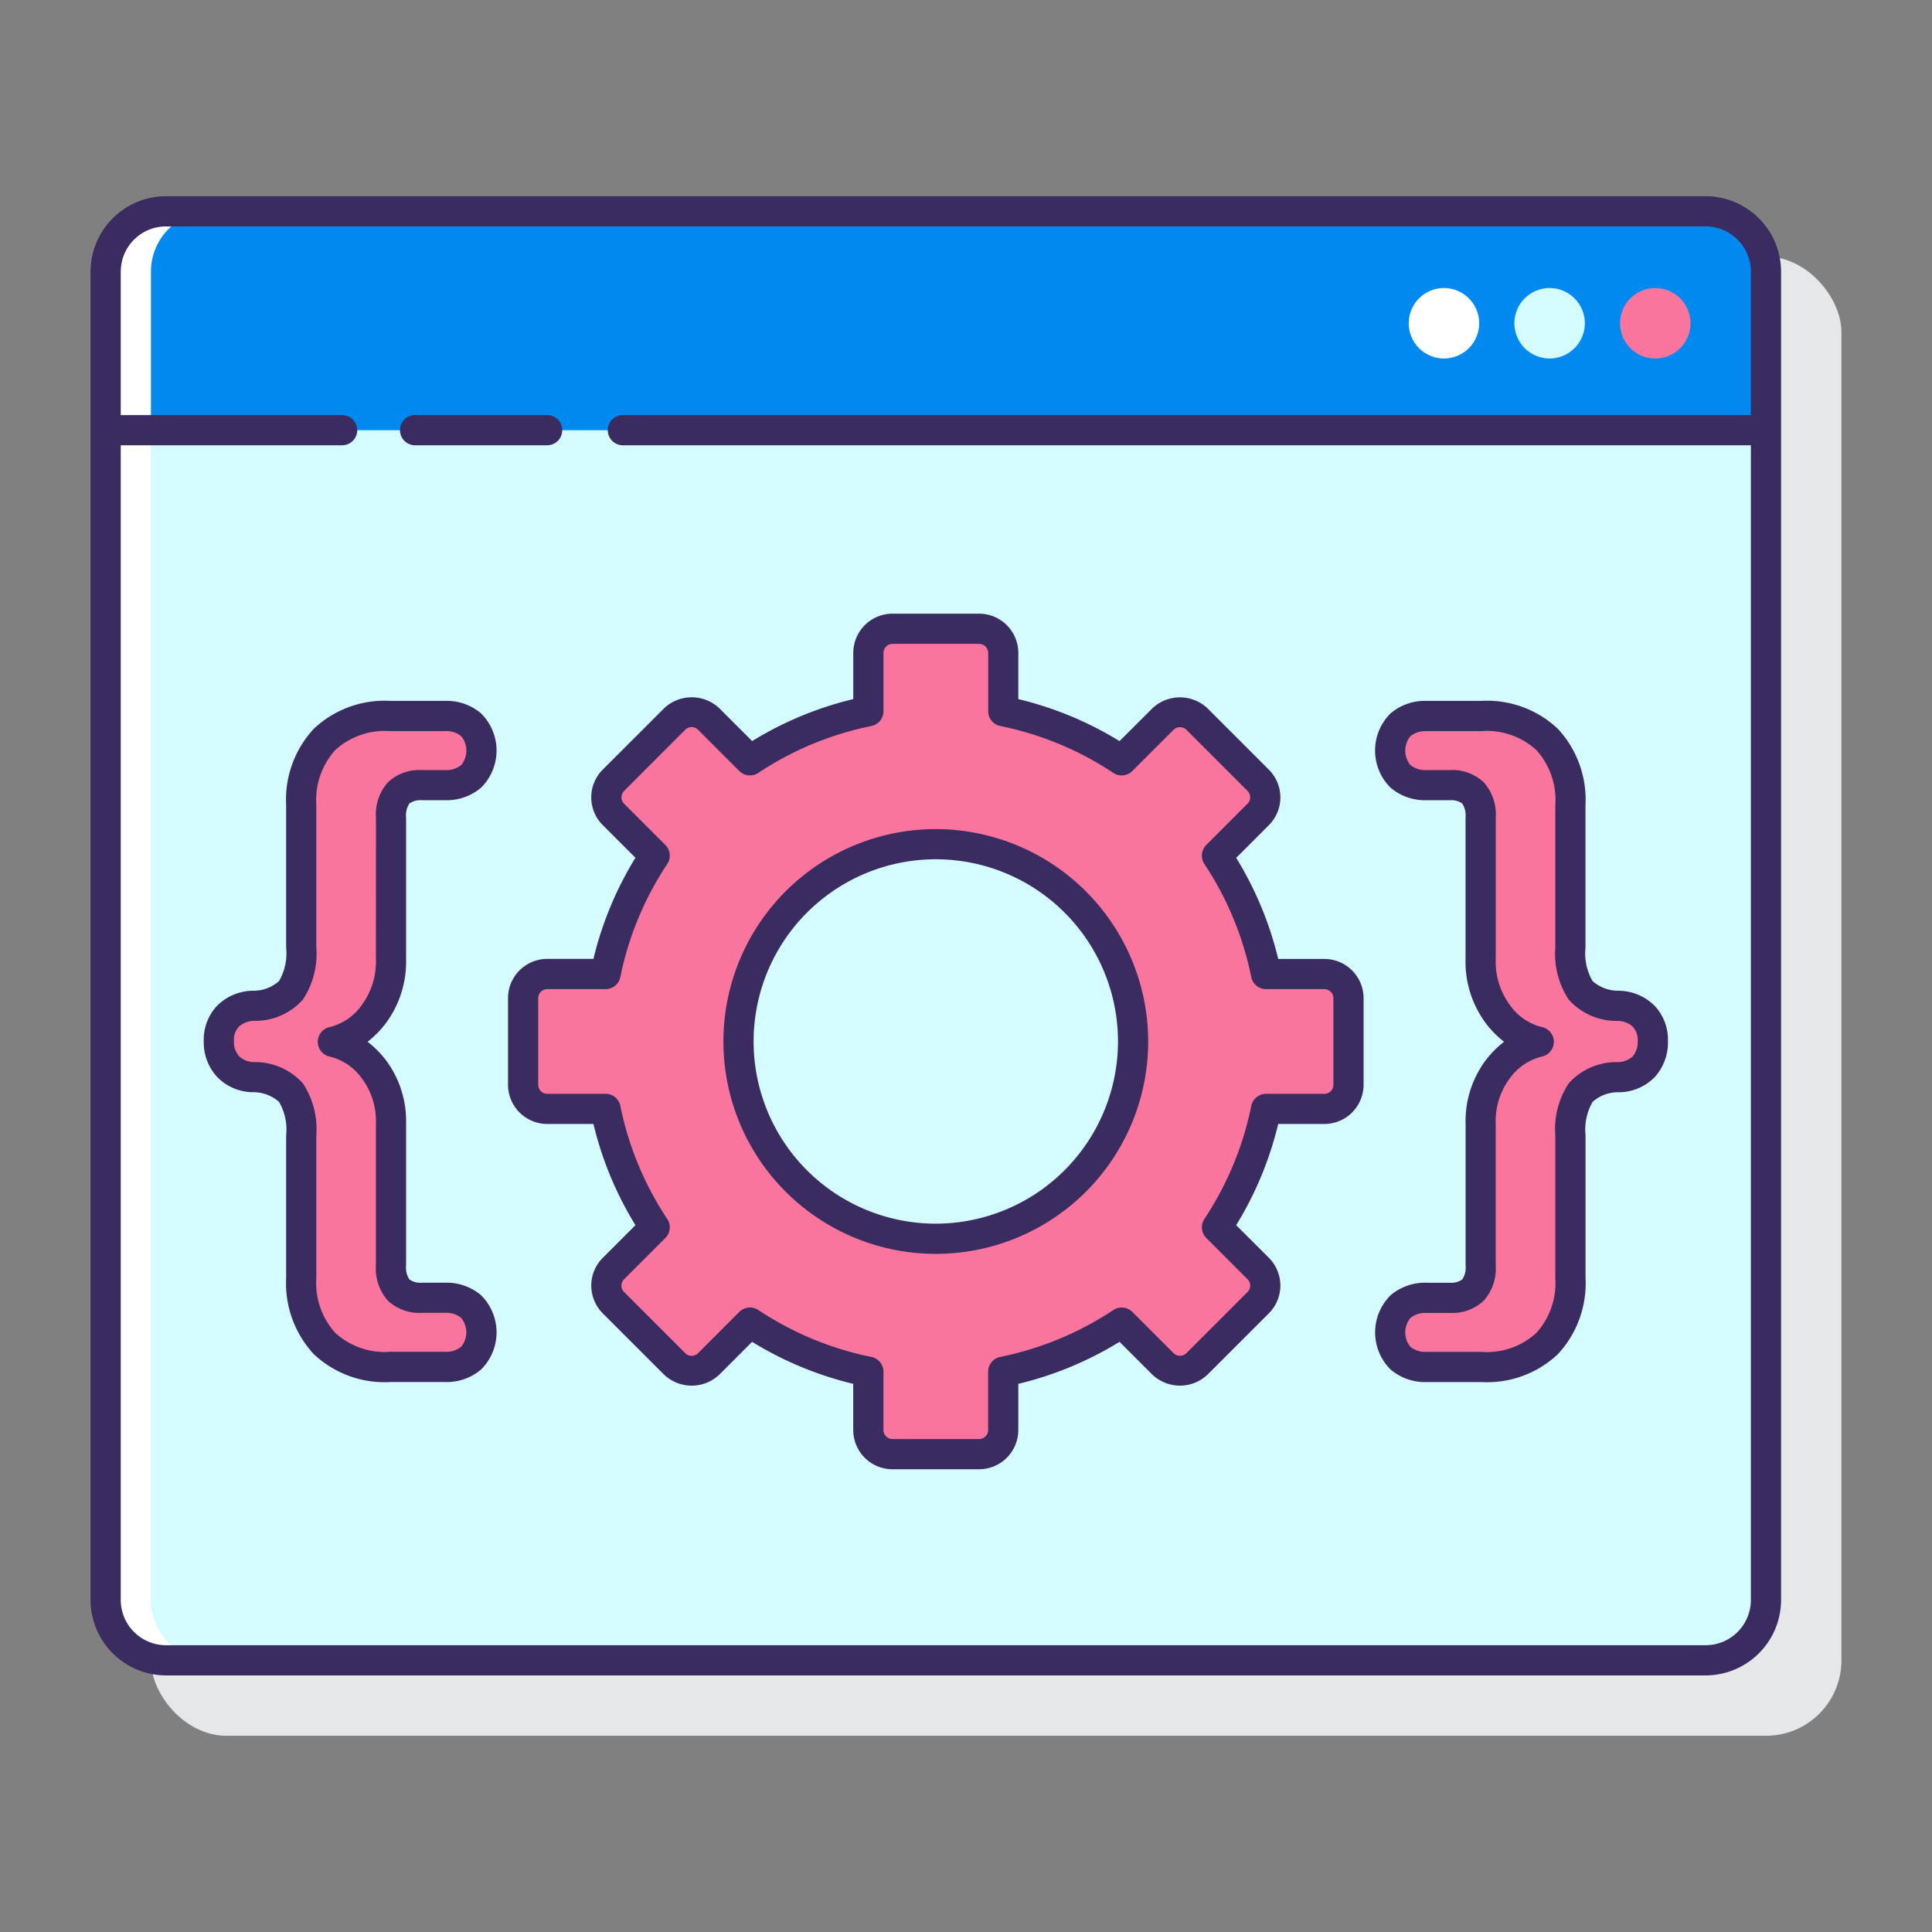 <?xml version="1.0"?>
<svg xmlns="http://www.w3.org/2000/svg" viewBox="0 0 128 128" width="512" height="512"><rect x="0" y="0" width="128" height="128" fill="#808080" stroke="none"/><rect x="10" y="17" width="112" height="98" rx="5" ry="5" fill="#e6e7e8"/><rect x="7" y="14" width="110" height="96" rx="4" ry="4" fill="#d4fbff"/><path d="M89.339,71.868V66.132a1.6,1.6,0,0,0-1.6-1.6H83.881a22.183,22.183,0,0,0-3.254-7.845l2.733-2.734a1.6,1.6,0,0,0,0-2.259L79.3,47.64a1.6,1.6,0,0,0-2.259,0l-2.734,2.734a22.167,22.167,0,0,0-7.845-3.255V43.258a1.6,1.6,0,0,0-1.6-1.6H59.132a1.6,1.6,0,0,0-1.6,1.6v3.861a22.167,22.167,0,0,0-7.845,3.255L46.956,47.64a1.6,1.6,0,0,0-2.26,0L40.64,51.7a1.6,1.6,0,0,0,0,2.259l2.733,2.734a22.183,22.183,0,0,0-3.254,7.845H36.258a1.6,1.6,0,0,0-1.6,1.6v5.736a1.6,1.6,0,0,0,1.6,1.6h3.861a22.191,22.191,0,0,0,3.254,7.845L40.64,84.044a1.6,1.6,0,0,0,0,2.26L44.7,90.36a1.6,1.6,0,0,0,2.26,0l2.733-2.733a22.183,22.183,0,0,0,7.845,3.254v3.861a1.6,1.6,0,0,0,1.6,1.6h5.736a1.6,1.6,0,0,0,1.6-1.6V90.881a22.183,22.183,0,0,0,7.845-3.254l2.734,2.733a1.6,1.6,0,0,0,2.259,0L83.36,86.3a1.6,1.6,0,0,0,0-2.26l-2.733-2.733a22.191,22.191,0,0,0,3.254-7.845h3.861A1.6,1.6,0,0,0,89.339,71.868ZM62,82.071A13.071,13.071,0,1,1,75.071,69,13.071,13.071,0,0,1,62,82.071Z" fill="#fa759e"/><path d="M113,14H11a4,4,0,0,0-4,4V28.5H117V18A4,4,0,0,0,113,14Z" fill="#0089ef"/><path d="M10,106V18a4,4,0,0,1,4-4H11a4,4,0,0,0-4,4v88a4,4,0,0,0,4,4h3A4,4,0,0,1,10,106Z" fill="#fff"/><path d="M95.667,19.083A2.334,2.334,0,1,0,98,21.417,2.334,2.334,0,0,0,95.667,19.083Z" fill="#fff"/><path d="M102.667,19.083A2.334,2.334,0,1,0,105,21.417,2.333,2.333,0,0,0,102.667,19.083Z" fill="#d4fbff"/><path d="M109.667,19.083A2.334,2.334,0,1,0,112,21.417,2.333,2.333,0,0,0,109.667,19.083Z" fill="#fa759e"/><path d="M31.216,86.569a2.474,2.474,0,0,1,0,3.411,2.527,2.527,0,0,1-1.705.585H25.855a5.851,5.851,0,0,1-4.362-1.559,5.92,5.92,0,0,1-1.535-4.338V75.214a4.637,4.637,0,0,0-.682-2.827,3.288,3.288,0,0,0-2.437-1.023A2.254,2.254,0,0,1,14.5,68.975a2.29,2.29,0,0,1,.609-1.656,2.443,2.443,0,0,1,1.73-.682,3.292,3.292,0,0,0,2.437-1.024,4.635,4.635,0,0,0,.682-2.827V53.332A5.918,5.918,0,0,1,21.493,49a5.847,5.847,0,0,1,4.362-1.56h3.656a2.527,2.527,0,0,1,1.705.585,2.474,2.474,0,0,1,0,3.411,2.527,2.527,0,0,1-1.705.585h-1.56a2.086,2.086,0,0,0-1.535.512A2.23,2.23,0,0,0,25.9,54.16v9.357a5.854,5.854,0,0,1-1.145,3.68,4.653,4.653,0,0,1-2.705,1.828,4.683,4.683,0,0,1,2.705,1.8A5.747,5.747,0,0,1,25.9,74.483V83.84a2.234,2.234,0,0,0,.512,1.633,2.085,2.085,0,0,0,1.535.511h1.56A2.527,2.527,0,0,1,31.216,86.569Z" fill="#fa759e"/><path d="M108.89,67.319a2.291,2.291,0,0,1,.61,1.656,2.435,2.435,0,0,1-.585,1.682,2.364,2.364,0,0,1-1.755.707,3.29,3.29,0,0,0-2.437,1.023,4.637,4.637,0,0,0-.681,2.827v9.454a5.921,5.921,0,0,1-1.536,4.338,5.848,5.848,0,0,1-4.361,1.559H94.489a2.53,2.53,0,0,1-1.706-.585,2.474,2.474,0,0,1,0-3.411,2.53,2.53,0,0,1,1.706-.585h1.56a2.085,2.085,0,0,0,1.535-.511A2.234,2.234,0,0,0,98.1,83.84V74.483a5.742,5.742,0,0,1,1.146-3.655,4.675,4.675,0,0,1,2.7-1.8,4.645,4.645,0,0,1-2.7-1.828,5.848,5.848,0,0,1-1.146-3.68V54.16a2.23,2.23,0,0,0-.511-1.632,2.086,2.086,0,0,0-1.535-.512h-1.56a2.53,2.53,0,0,1-1.706-.585,2.474,2.474,0,0,1,0-3.411,2.53,2.53,0,0,1,1.706-.585h3.656A5.845,5.845,0,0,1,102.506,49a5.918,5.918,0,0,1,1.536,4.337v9.454a4.635,4.635,0,0,0,.681,2.827,3.294,3.294,0,0,0,2.437,1.024A2.443,2.443,0,0,1,108.89,67.319Z" fill="#fa759e"/><path d="M87.742,63.534H84.685a23.061,23.061,0,0,0-2.784-6.7l2.166-2.166a2.6,2.6,0,0,0,0-3.674l-4.056-4.056a2.66,2.66,0,0,0-3.673,0L74.172,49.1a23.064,23.064,0,0,0-6.706-2.783V43.258a2.6,2.6,0,0,0-2.6-2.6H59.132a2.6,2.6,0,0,0-2.6,2.6v3.058a23.047,23.047,0,0,0-6.7,2.783l-2.166-2.166a2.661,2.661,0,0,0-3.674,0L39.932,50.99a2.6,2.6,0,0,0,0,3.673L42.1,56.829a23.031,23.031,0,0,0-2.783,6.7H36.258a2.6,2.6,0,0,0-2.6,2.6v5.736a2.6,2.6,0,0,0,2.6,2.6h3.058A23.054,23.054,0,0,0,42.1,81.171l-2.167,2.167a2.6,2.6,0,0,0,0,3.673l4.056,4.056a2.661,2.661,0,0,0,3.674,0L49.829,88.9a23.047,23.047,0,0,0,6.7,2.783v3.058a2.6,2.6,0,0,0,2.6,2.6h5.736a2.6,2.6,0,0,0,2.6-2.6V91.684A23.064,23.064,0,0,0,74.172,88.9l2.165,2.165a2.659,2.659,0,0,0,3.674,0l4.056-4.056a2.6,2.6,0,0,0,0-3.674L81.9,81.171a23.073,23.073,0,0,0,2.784-6.705h3.057a2.6,2.6,0,0,0,2.6-2.6V66.132A2.6,2.6,0,0,0,87.742,63.534Zm.6,8.334a.6.6,0,0,1-.6.6h-3.86a1,1,0,0,0-.981.8,21.135,21.135,0,0,1-3.108,7.492,1,1,0,0,0,.127,1.259l2.733,2.733a.6.6,0,0,1,0,.846L78.6,89.653a.611.611,0,0,1-.845,0l-2.733-2.734a1,1,0,0,0-1.259-.126A21.121,21.121,0,0,1,66.267,89.9a1,1,0,0,0-.8.98v3.861a.6.6,0,0,1-.6.6H59.132a.6.6,0,0,1-.6-.6V90.881a1,1,0,0,0-.8-.98,21.089,21.089,0,0,1-7.491-3.108,1,1,0,0,0-1.26.126l-2.733,2.734a.6.6,0,0,1-.846,0L41.348,85.6a.6.6,0,0,1,0-.846l2.733-2.733a1,1,0,0,0,.127-1.259A21.086,21.086,0,0,1,41.1,73.267a1,1,0,0,0-.981-.8H36.258a.6.6,0,0,1-.6-.6V66.132a.6.6,0,0,1,.6-.6h3.861a1,1,0,0,0,.981-.8,21.1,21.1,0,0,1,3.108-7.492,1,1,0,0,0-.127-1.259l-2.733-2.733a.6.6,0,0,1,0-.846L45.4,48.347a.6.6,0,0,1,.846,0l2.733,2.734a1,1,0,0,0,1.26.126A21.089,21.089,0,0,1,57.733,48.1a1,1,0,0,0,.8-.98V43.258a.6.6,0,0,1,.6-.6h5.736a.6.6,0,0,1,.6.6v3.861a1,1,0,0,0,.8.98,21.121,21.121,0,0,1,7.493,3.108,1,1,0,0,0,1.259-.126l2.734-2.734a.612.612,0,0,1,.844,0L82.653,52.4a.6.6,0,0,1,0,.845L79.92,55.982a1,1,0,0,0-.127,1.259A21.135,21.135,0,0,1,82.9,64.733a1,1,0,0,0,.981.8h3.86a.6.6,0,0,1,.6.6Z" fill="#3a2c60"/><path d="M62,54.93A14.071,14.071,0,1,0,76.07,69,14.086,14.086,0,0,0,62,54.93Zm0,26.141A12.071,12.071,0,1,1,74.07,69,12.084,12.084,0,0,1,62,81.071Z" fill="#3a2c60"/><path d="M27.5,29.5h8.75a1,1,0,0,0,0-2H27.5a1,1,0,0,0,0,2Z" fill="#3a2c60"/><path d="M113,13H11a5.006,5.006,0,0,0-5,5v88a5.006,5.006,0,0,0,5,5H113a5.006,5.006,0,0,0,5-5V18A5.006,5.006,0,0,0,113,13Zm0,96H11a3,3,0,0,1-3-3V29.5H22.667a1,1,0,0,0,0-2H8V18a3,3,0,0,1,3-3H113a3,3,0,0,1,3,3v9.5H41.267a1,1,0,1,0,0,2H116V106A3,3,0,0,1,113,109Z" fill="#3a2c60"/><path d="M25.551,67.807a6.85,6.85,0,0,0,1.353-4.29V54.161a1.427,1.427,0,0,1,.219-.926,1.259,1.259,0,0,1,.828-.219h1.56a3.512,3.512,0,0,0,2.355-.825,3.461,3.461,0,0,0,0-4.931,3.507,3.507,0,0,0-2.355-.825H25.855a6.828,6.828,0,0,0-5.075,1.859,6.9,6.9,0,0,0-1.822,5.038v9.454A3.659,3.659,0,0,1,18.487,65a2.539,2.539,0,0,1-1.691.639,3.414,3.414,0,0,0-2.407.988,3.267,3.267,0,0,0-.889,2.35,3.358,3.358,0,0,0,.876,2.361,3.32,3.32,0,0,0,2.381,1.023A2.573,2.573,0,0,1,18.486,73a3.641,3.641,0,0,1,.472,2.213v9.454a6.906,6.906,0,0,0,1.823,5.04,6.833,6.833,0,0,0,5.074,1.857h3.656a3.507,3.507,0,0,0,2.355-.825,3.461,3.461,0,0,0,0-4.931,3.512,3.512,0,0,0-2.355-.825h-1.56a1.259,1.259,0,0,1-.828-.219,1.427,1.427,0,0,1-.219-.925V74.483a6.752,6.752,0,0,0-1.358-4.272,6.615,6.615,0,0,0-1.192-1.191A6.591,6.591,0,0,0,25.551,67.807Zm-.647-4.29a4.838,4.838,0,0,1-.937,3.069,3.646,3.646,0,0,1-2.126,1.461,1,1,0,0,0,0,1.954,3.69,3.69,0,0,1,2.132,1.443,4.745,4.745,0,0,1,.932,3.039V83.84a3.181,3.181,0,0,0,.8,2.339,3.044,3.044,0,0,0,2.243.8h1.56a1.529,1.529,0,0,1,1.054.345,1.51,1.51,0,0,1,0,1.892,1.529,1.529,0,0,1-1.054.344H25.855a4.866,4.866,0,0,1-3.649-1.26,4.93,4.93,0,0,1-1.248-3.637V75.214a5.5,5.5,0,0,0-.893-3.441,4.262,4.262,0,0,0-3.183-1.408,1.432,1.432,0,0,1-1.039-.387,1.387,1.387,0,0,1-.343-1,1.267,1.267,0,0,1,.33-.963,1.535,1.535,0,0,1,1.093-.38,4.233,4.233,0,0,0,3.143-1.406,5.508,5.508,0,0,0,.892-3.441V53.332A4.931,4.931,0,0,1,22.205,49.7a4.867,4.867,0,0,1,3.65-1.261h3.656a1.529,1.529,0,0,1,1.054.344,1.512,1.512,0,0,1,0,1.893,1.529,1.529,0,0,1-1.054.344h-1.56a3.048,3.048,0,0,0-2.242.8,3.182,3.182,0,0,0-.8,2.341Z" fill="#3a2c60"/><path d="M109.61,66.624a3.392,3.392,0,0,0-2.367-.984,2.576,2.576,0,0,1-1.73-.64,3.653,3.653,0,0,1-.471-2.214V53.332a6.9,6.9,0,0,0-1.823-5.039,6.824,6.824,0,0,0-5.075-1.858H94.489a3.508,3.508,0,0,0-2.356.825,3.462,3.462,0,0,0,0,4.93,3.507,3.507,0,0,0,2.356.826h1.56a1.259,1.259,0,0,1,.828.219,1.427,1.427,0,0,1,.219.926v9.356a6.844,6.844,0,0,0,1.352,4.29,6.591,6.591,0,0,0,1.2,1.213,6.637,6.637,0,0,0-1.191,1.19A6.743,6.743,0,0,0,97.1,74.483V83.84a1.426,1.426,0,0,1-.22.926,1.26,1.26,0,0,1-.827.218h-1.56a3.513,3.513,0,0,0-2.356.825,3.463,3.463,0,0,0,0,4.931,3.508,3.508,0,0,0,2.356.825h3.655a6.824,6.824,0,0,0,5.075-1.858,6.9,6.9,0,0,0,1.823-5.039V75.214a3.659,3.659,0,0,1,.47-2.213,2.53,2.53,0,0,1,1.689-.638,3.323,3.323,0,0,0,2.461-1.042,3.414,3.414,0,0,0,.838-2.345,3.271,3.271,0,0,0-.888-2.349Zm-1.442,3.369a1.5,1.5,0,0,1-1.091.374,4.234,4.234,0,0,0-3.144,1.406,5.5,5.5,0,0,0-.891,3.441v9.454a4.924,4.924,0,0,1-1.249,3.637,4.858,4.858,0,0,1-3.649,1.26H94.489a1.553,1.553,0,0,1-1.055-.344,1.514,1.514,0,0,1,0-1.892,1.549,1.549,0,0,1,1.055-.345h1.56a3.044,3.044,0,0,0,2.242-.8,3.182,3.182,0,0,0,.805-2.34V74.483a4.733,4.733,0,0,1,.932-3.039A3.685,3.685,0,0,1,102.159,70a1,1,0,0,0,0-1.954,3.642,3.642,0,0,1-2.126-1.462,4.831,4.831,0,0,1-.936-3.068V54.161a3.182,3.182,0,0,0-.805-2.341,3.048,3.048,0,0,0-2.242-.8h-1.56a1.55,1.55,0,0,1-1.055-.345,1.514,1.514,0,0,1,0-1.892,1.553,1.553,0,0,1,1.055-.344h3.655a4.858,4.858,0,0,1,3.649,1.261,4.924,4.924,0,0,1,1.249,3.636v9.454a5.5,5.5,0,0,0,.892,3.442,4.268,4.268,0,0,0,3.182,1.408,1.492,1.492,0,0,1,1.053.376,1.277,1.277,0,0,1,.331.964A1.463,1.463,0,0,1,108.168,69.993Z" fill="#3a2c60"/></svg>
